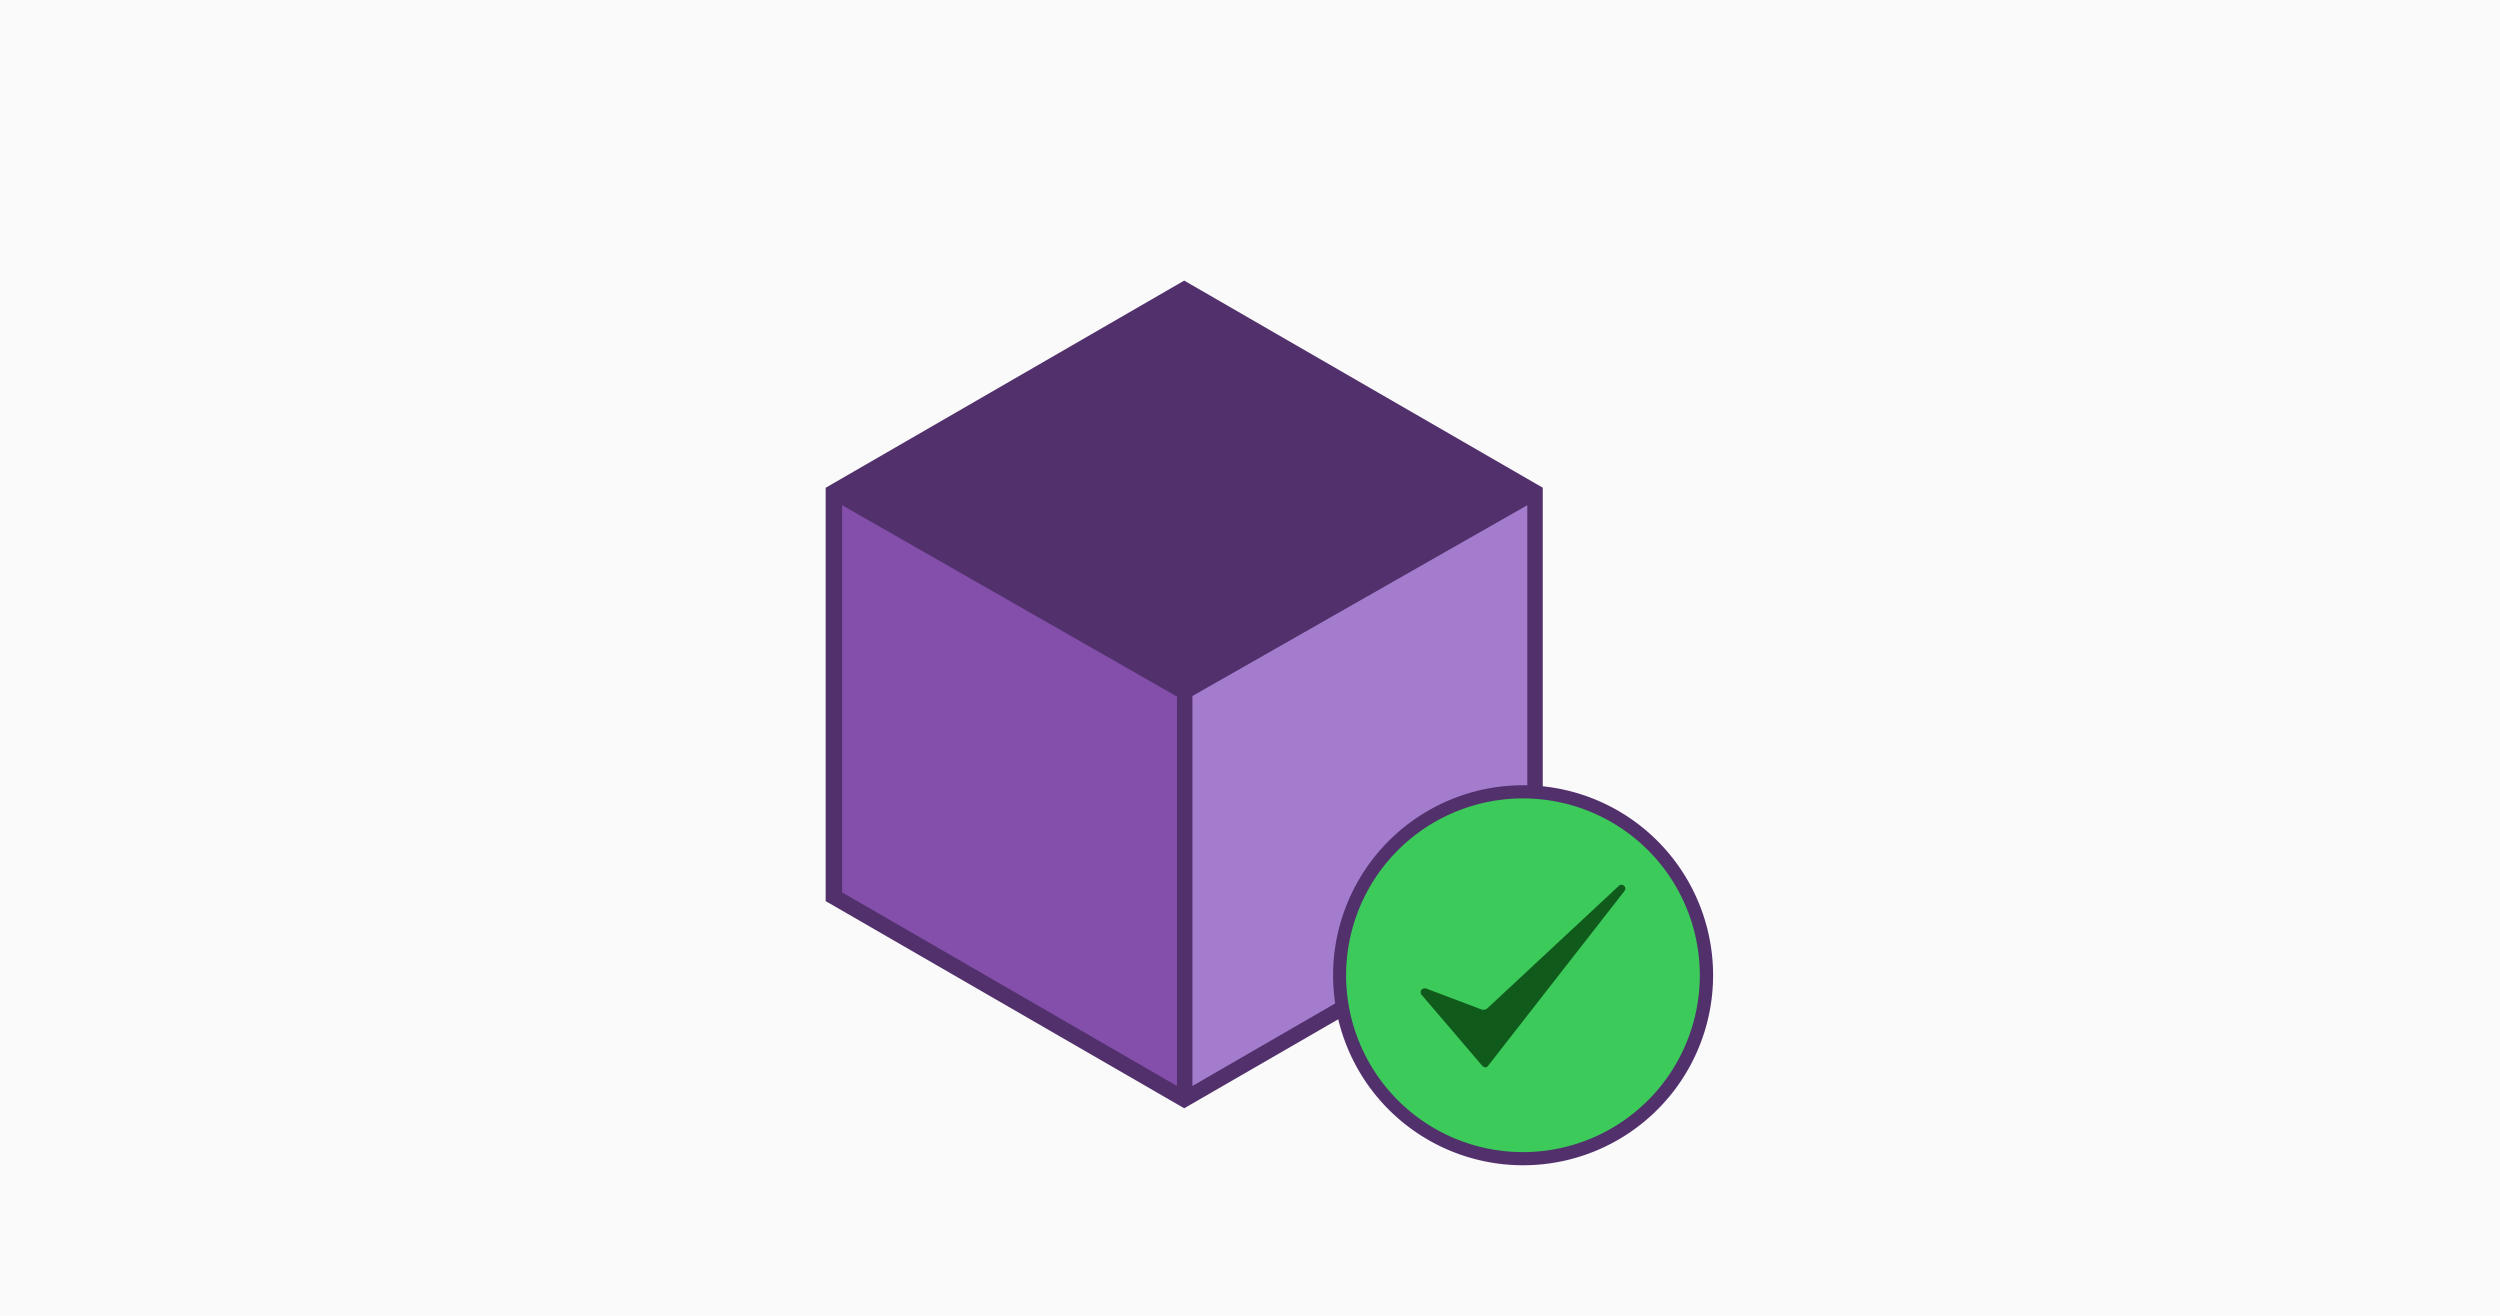 <svg id="Layer_1" data-name="Layer 1" xmlns="http://www.w3.org/2000/svg" xmlns:xlink="http://www.w3.org/1999/xlink" viewBox="0 0 380 200"><defs><style>.cls-1{fill:#fafafa;}.cls-2,.cls-5{fill:#52306c;}.cls-3{fill:#a47cce;}.cls-4{fill:url(#linear-gradient);}.cls-5{stroke:#52306c;stroke-miterlimit:10;}.cls-6{fill:#3ccb5a;}.cls-7{fill:#105b1c;}</style><linearGradient id="linear-gradient" x1="126.51" y1="1293" x2="180.51" y2="1293" gradientTransform="translate(0 -1172)" gradientUnits="userSpaceOnUse"><stop offset="0" stop-color="#834fab"/><stop offset="1" stop-color="#834fab"/></linearGradient></defs><title>data-review</title><rect class="cls-1" width="380" height="200"/><polygon class="cls-2" points="180.3 105.17 232.65 74.42 180.3 43.23 127.05 74.42 180.3 105.17"/><polygon class="cls-3" points="233.7 135.93 180 167.28 179.7 105.92 233.7 74.72 233.7 135.93"/><polygon class="cls-4" points="126.45 136.97 179.55 167.28 180.45 105.92 126.45 74.72 126.45 136.97"/><path class="cls-5" d="M180,43.23l-54,31.2v62.25l54,31.2,54-31.2V74.42Zm-0.15,123h0Zm52.8-30.3-51.9,30V105.48H179.4v60.45l-51.9-30v-60l52.5,30,0.75-1.2-52.5-30L180,44.88l51.75,29.85-52.5,30,0.75,1.2,52.65-30v60h0Z"/><path class="cls-6" d="M231.5,176.13a27.88,27.88,0,1,1,27.88-27.89,27.88,27.88,0,0,1-27.88,27.89h0Z"/><path class="cls-2" d="M231.5,121.36a26.88,26.88,0,1,1-26.89,26.88,26.88,26.88,0,0,1,26.89-26.88h0m0-2a28.88,28.88,0,1,0,28.89,28.88,28.88,28.88,0,0,0-28.89-28.88h0Z"/><path class="cls-7" d="M216.55,150.24a0.58,0.58,0,0,0-.61.55h0a0.76,0.76,0,0,0,.14.42L225.3,162a0.76,0.76,0,0,0,.42.24h0.09a0.47,0.47,0,0,0,.38-0.24l20.7-26.53a0.58,0.58,0,0,0-.85-0.8h0L226.1,153.24a0.94,0.94,0,0,1-.94.19l-8.42-3.19A0.23,0.23,0,0,0,216.55,150.24Z"/></svg>